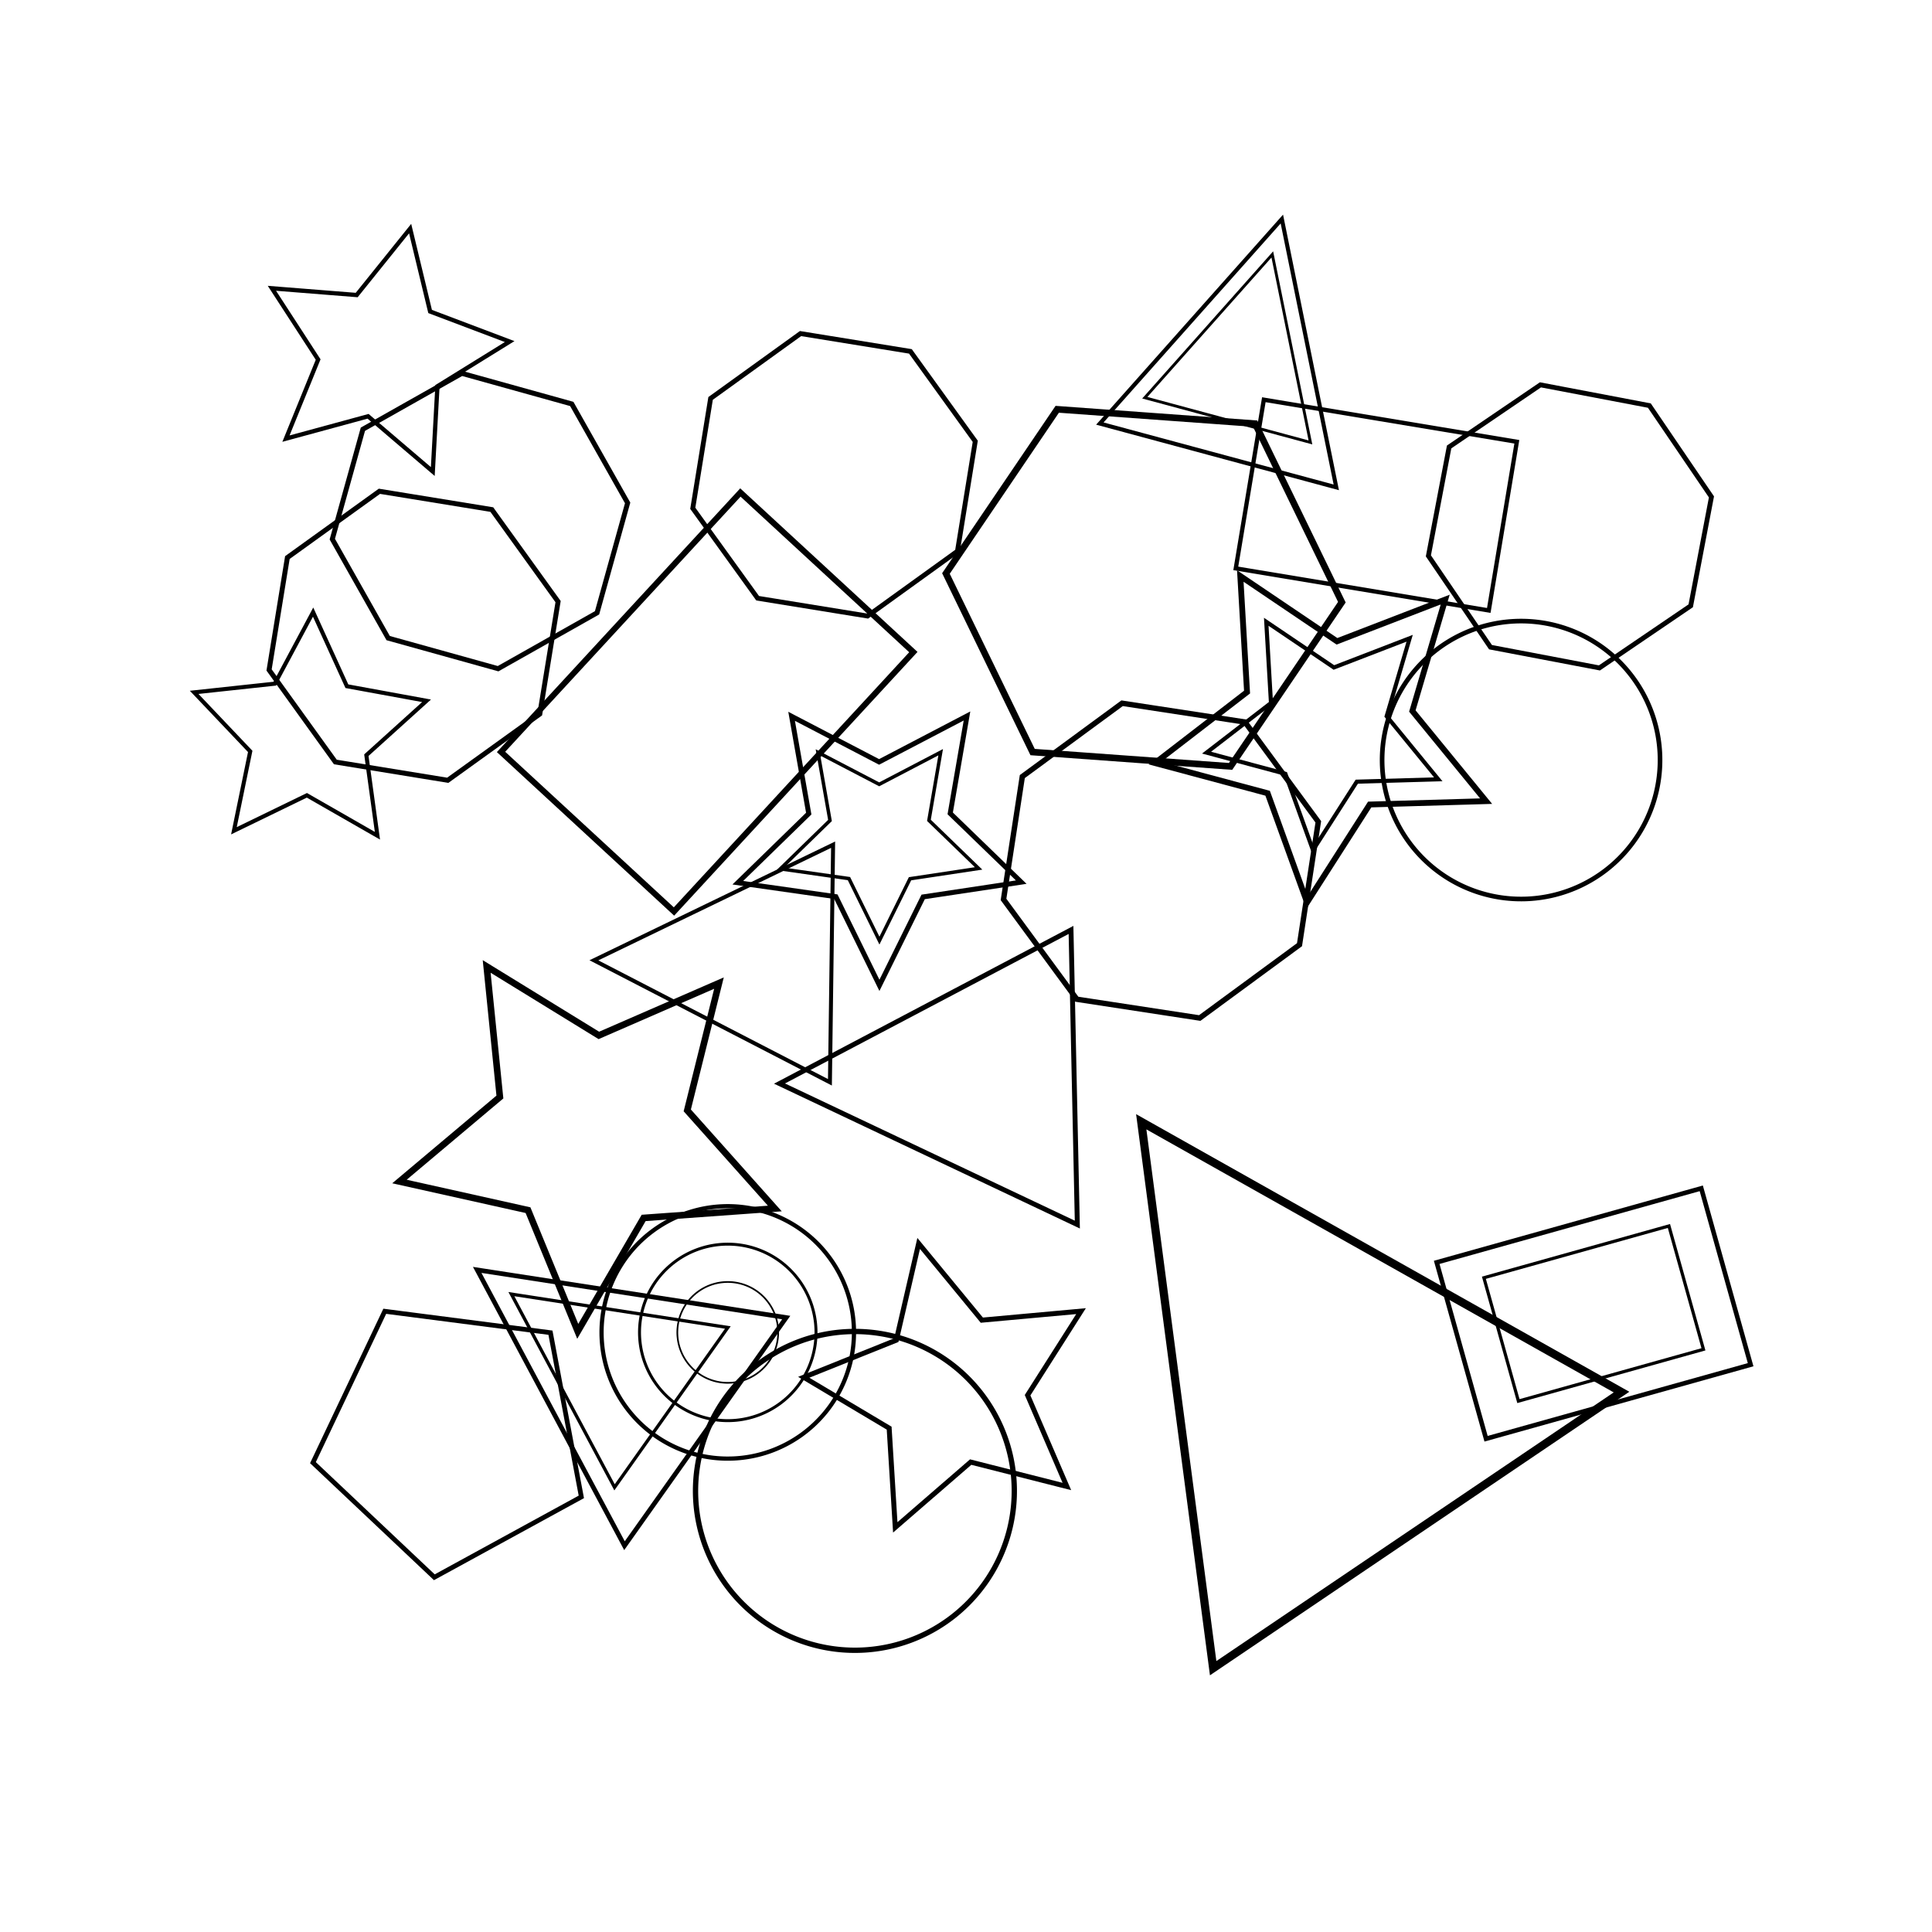 <svg baseProfile="full" height="400" version="1.1" width="400" xmlns="http://www.w3.org/2000/svg" xmlns:ev="http://www.w3.org/2001/xml-events" xmlns:xlink="http://www.w3.org/1999/xlink"><defs /><rect fill="white" height="100%" width="100%" x="0" y="0" /><path d="M0,-30 L30,30 L-30,30 Z" fill="none" stroke="black" transform="translate(191.893,223.688) rotate(268.771) scale(1.017)" /><path d="M0,-30 L30,30 L-30,30 Z" fill="none" stroke="black" transform="translate(264.864,274.524) rotate(325.937) scale(1.701)" /><g><path d="M0,-30 L30,30 L-30,30 Z" fill="none" stroke="black" transform="translate(122.418,279.661) rotate(305.335) scale(0.965)" /><path d="M0,-30 L30,30 L-30,30 Z" fill="none" stroke="black" transform="translate(122.418,279.661) rotate(305.335) scale(0.676)" /></g><path d="M0,-30 L30,30 L-30,30 Z" fill="none" stroke="black" transform="translate(147.559,199.151) rotate(270.767) scale(0.82)" /><g><path d="M0,-30 L30,30 L-30,30 Z" fill="none" stroke="black" transform="translate(258.792,69.823) rotate(15.099) scale(0.845)" /><path d="M0,-30 L30,30 L-30,30 Z" fill="none" stroke="black" transform="translate(258.792,69.823) rotate(15.099) scale(0.592)" /></g><path d="M27.7,-11.5 L27.7,11.5 L11.5,27.7 L-11.5,27.7 L-27.7,11.5 L-27.7,-11.5 L-11.5,-27.7 L11.5,-27.7 Z" fill="none" stroke="black" transform="translate(325.036,108.981) rotate(280.78) scale(0.998)" /><path d="M27.7,-11.5 L27.7,11.5 L11.5,27.7 L-11.5,27.7 L-27.7,11.5 L-27.7,-11.5 L-11.5,-27.7 L11.5,-27.7 Z" fill="none" stroke="black" transform="translate(85.628,131.632) rotate(279.245) scale(1.025)" /><path d="M27.7,-11.5 L27.7,11.5 L11.5,27.7 L-11.5,27.7 L-27.7,11.5 L-27.7,-11.5 L-11.5,-27.7 L11.5,-27.7 Z" fill="none" stroke="black" transform="translate(99.373,107.872) rotate(195.553) scale(1.027)" /><path d="M27.7,-11.5 L27.7,11.5 L11.5,27.7 L-11.5,27.7 L-27.7,11.5 L-27.7,-11.5 L-11.5,-27.7 L11.5,-27.7 Z" fill="none" stroke="black" transform="translate(240.354,178.185) rotate(278.695) scale(1.119)" /><path d="M27.7,-11.5 L27.7,11.5 L11.5,27.7 L-11.5,27.7 L-27.7,11.5 L-27.7,-11.5 L-11.5,-27.7 L11.5,-27.7 Z" fill="none" stroke="black" transform="translate(172.675,98.303) rotate(99.208) scale(1.002)" /><path d="M0.0,-30.0 L28.5,-9.3 L17.6,24.3 L-17.6,24.3 L-28.5,-9.3 Z" fill="none" stroke="black" transform="translate(93.741,297.34) rotate(43.356) scale(0.982)" /><path d="M30,0 L15,-26 L-15,-26 L-30,0 L-15,26 L15,26 Z" fill="none" stroke="black" transform="translate(236.832,121.708) rotate(124.129) scale(1.369)" /><path d="M0,0 m-30,0 a30,30 0 1,0 60,0 a30,30 0 1,0 -60,0" fill="none" stroke="black" transform="translate(314.923,157.361) rotate(19.498) scale(0.959)" /><path d="M0,0 m-30,0 a30,30 0 1,0 60,0 a30,30 0 1,0 -60,0" fill="none" stroke="black" transform="translate(177.001,308.671) rotate(142.618) scale(1.1)" /><g><path d="M0,0 m-30,0 a30,30 0 1,0 60,0 a30,30 0 1,0 -60,0" fill="none" stroke="black" transform="translate(150.676,275.861) rotate(24.172) scale(0.871)" /><path d="M0,0 m-30,0 a30,30 0 1,0 60,0 a30,30 0 1,0 -60,0" fill="none" stroke="black" transform="translate(150.676,275.861) rotate(24.172) scale(0.609)" /><path d="M0,0 m-30,0 a30,30 0 1,0 60,0 a30,30 0 1,0 -60,0" fill="none" stroke="black" transform="translate(150.676,275.861) rotate(24.172) scale(0.348)" /></g><path d="M-30,-20 h60 v40 h-60 Z" fill="none" stroke="black" transform="translate(146.417,145.342) rotate(312.696) scale(1.218)" /><g><path d="M-30,-20 h60 v40 h-60 Z" fill="none" stroke="black" transform="translate(329.952,271.954) rotate(164.365) scale(0.948)" /><path d="M-30,-20 h60 v40 h-60 Z" fill="none" stroke="black" transform="translate(329.952,271.954) rotate(164.365) scale(0.663)" /></g><path d="M-30,-20 h60 v40 h-60 Z" fill="none" stroke="black" transform="translate(284.95,104.571) rotate(189.442) scale(0.885)" /><path d="M0.0,-30.0 L8.8,-12.1 L28.5,-9.3 L14.3,4.6 L17.6,24.3 L0.0,15.0 L-17.6,24.3 L-14.3,4.6 L-28.5,-9.3 L-8.8,-12.1 Z" fill="none" stroke="black" transform="translate(79.108,73.235) rotate(12.631) scale(0.885)" /><g><path d="M0.0,-30.0 L8.8,-12.1 L28.5,-9.3 L14.3,4.6 L17.6,24.3 L0.0,15.0 L-17.6,24.3 L-14.3,4.6 L-28.5,-9.3 L-8.8,-12.1 Z" fill="none" stroke="black" transform="translate(274.687,150.814) rotate(114.524) scale(1.209)" /><path d="M0.0,-30.0 L8.8,-12.1 L28.5,-9.3 L14.3,4.6 L17.6,24.3 L0.0,15.0 L-17.6,24.3 L-14.3,4.6 L-28.5,-9.3 L-8.8,-12.1 Z" fill="none" stroke="black" transform="translate(274.687,150.814) rotate(114.524) scale(0.846)" /></g><g><path d="M0.0,-30.0 L8.8,-12.1 L28.5,-9.3 L14.3,4.6 L17.6,24.3 L0.0,15.0 L-17.6,24.3 L-14.3,4.6 L-28.5,-9.3 L-8.8,-12.1 Z" fill="none" stroke="black" transform="translate(182.073,173.189) rotate(251.922) scale(1.028)" /><path d="M0.0,-30.0 L8.8,-12.1 L28.5,-9.3 L14.3,4.6 L17.6,24.3 L0.0,15.0 L-17.6,24.3 L-14.3,4.6 L-28.5,-9.3 L-8.8,-12.1 Z" fill="none" stroke="black" transform="translate(182.073,173.189) rotate(251.922) scale(0.719)" /></g><path d="M0.0,-30.0 L8.8,-12.1 L28.5,-9.3 L14.3,4.6 L17.6,24.3 L0.0,15.0 L-17.6,24.3 L-14.3,4.6 L-28.5,-9.3 L-8.8,-12.1 Z" fill="none" stroke="black" transform="translate(197.332,287.607) rotate(58.625) scale(1.034)" /><path d="M0.0,-30.0 L8.8,-12.1 L28.5,-9.3 L14.3,4.6 L17.6,24.3 L0.0,15.0 L-17.6,24.3 L-14.3,4.6 L-28.5,-9.3 L-8.8,-12.1 Z" fill="none" stroke="black" transform="translate(122.472,234.821) rotate(112.073) scale(1.365)" /><path d="M0.0,-30.0 L8.8,-12.1 L28.5,-9.3 L14.3,4.6 L17.6,24.3 L0.0,15.0 L-17.6,24.3 L-14.3,4.6 L-28.5,-9.3 L-8.8,-12.1 Z" fill="none" stroke="black" transform="translate(63.982,152.04) rotate(145.994) scale(0.844)" /></svg>